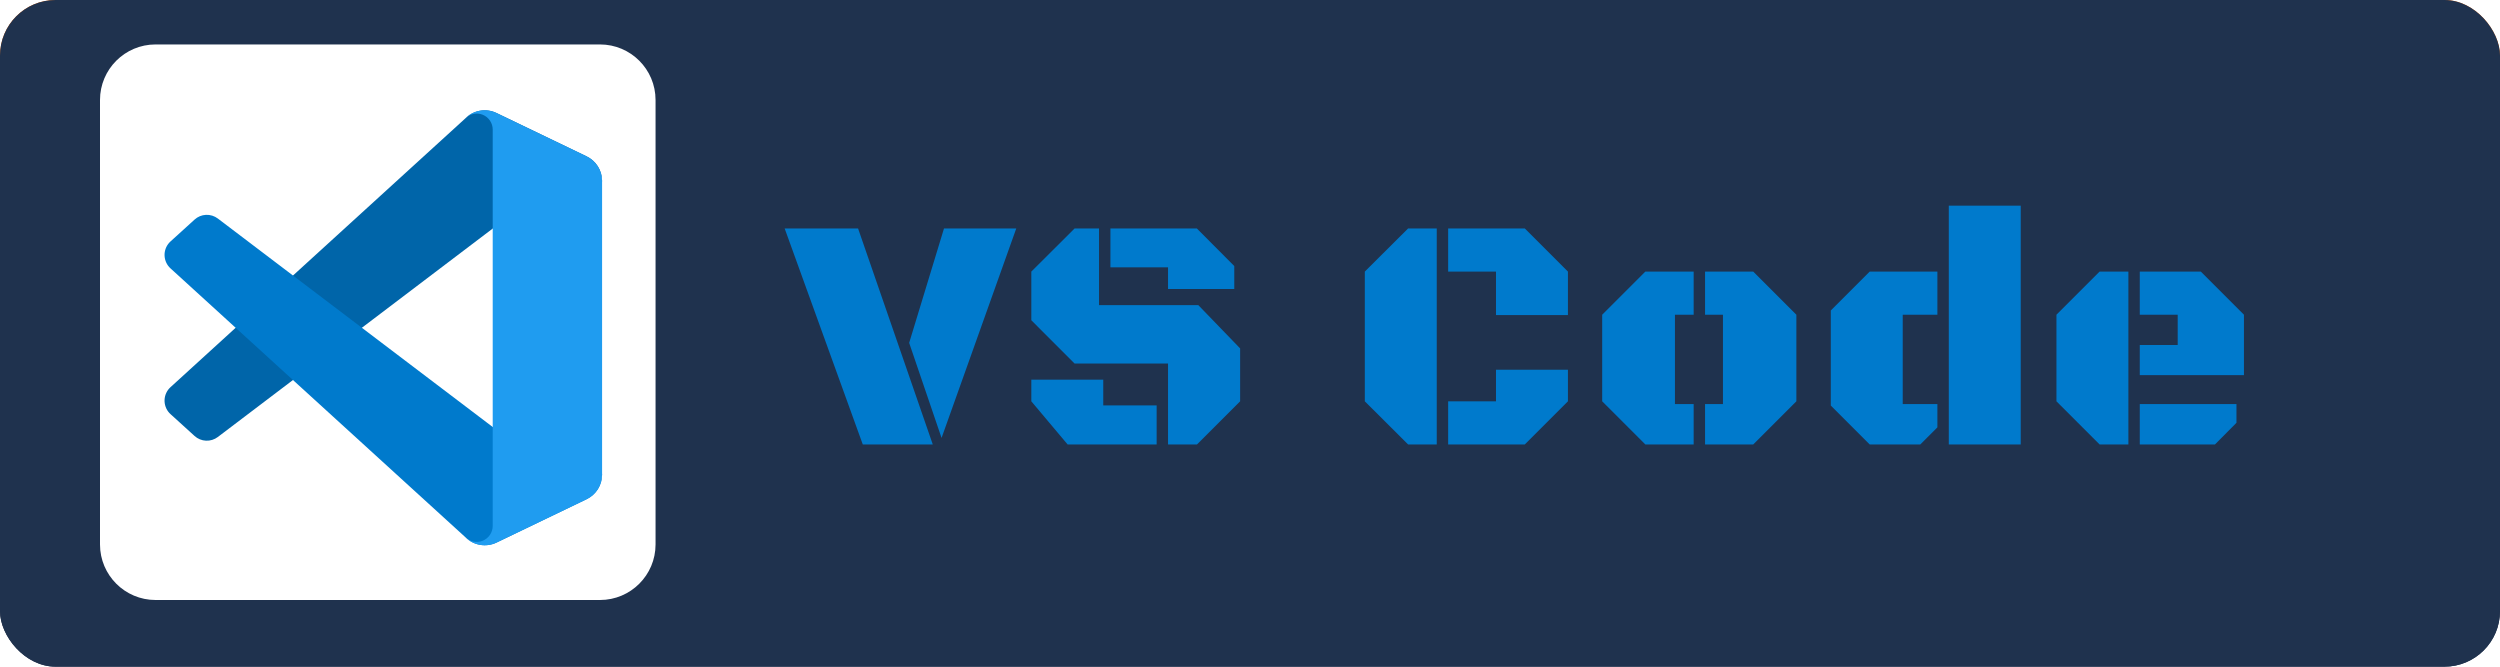 <svg width="225" height="60" viewBox="0 0 225 60" fill="none" xmlns="http://www.w3.org/2000/svg">
<rect width="225" height="60" rx="5" fill="url(#paint0_linear_699_826)"/>
<rect width="225" height="60" rx="5" fill="#1F324E"/>
<g filter="url(#filter0_d_699_826)">
<path d="M82.949 39H76.65L69.619 19.561H76.226L82.949 39ZM83.96 19.561H90.464L83.74 38.414L80.825 29.859L83.96 19.561ZM104.123 39V31.72H95.715L91.819 27.823V23.443L95.715 19.561H97.912V26.461H106.848L110.612 30.357V35.118L106.731 39H104.123ZM98.938 23.062V19.561H106.716L110.085 22.945V25.011H104.123V23.062H98.938ZM91.819 33.17H98.293V35.484H103.098V39H95.085L91.819 35.118V33.17ZM128.307 39H125.729L121.833 35.118V23.443L125.729 19.561H128.307V39ZM129.333 23.443V19.561H136.232L140.114 23.443V27.355H133.639V23.443H129.333ZM129.333 39V35.118H133.639V32.276H140.114V35.118L136.232 39H129.333ZM160.673 35.118L156.791 39H152.455V35.367H154.066V27.325H152.455V23.443H156.791L160.673 27.325V35.118ZM149.745 35.367H151.429V39H147.079L143.197 35.118V27.325L147.079 23.443H151.429V27.325H149.745V35.367ZM180.865 17.511V39H174.391V17.511H180.865ZM170.245 35.367H173.365V37.462L171.827 39H167.271L163.771 35.499V26.944L167.271 23.443H173.365V27.325H170.245V35.367ZM190.555 39H187.962L184.08 35.118V27.325L187.962 23.443H190.555V39ZM191.58 32.76V30.05H194.993V27.325H191.58V23.443H197.073L200.955 27.325V32.76H191.58ZM191.58 39V35.367H200.281V37.052L198.348 39H191.58Z" fill="#007ACC"/>
</g>
<g filter="url(#filter1_ii_699_826)">
<path d="M10 10C10 7.239 12.239 5 15 5H55C57.761 5 60 7.239 60 10V50C60 52.761 57.761 55 55 55H15C12.239 55 10 52.761 10 50V10Z" fill="white"/>
</g>
<path d="M52.795 14.073L44.687 10.17C44.229 9.949 43.714 9.876 43.213 9.961C42.711 10.046 42.249 10.285 41.89 10.645L15.347 34.844C15.025 35.136 14.832 35.544 14.811 35.978C14.79 36.413 14.942 36.838 15.234 37.16C15.27 37.198 15.305 37.234 15.343 37.268L17.51 39.237C17.793 39.495 18.157 39.645 18.54 39.662C18.922 39.679 19.299 39.561 19.604 39.33L51.575 15.086C51.816 14.903 52.104 14.79 52.406 14.762C52.708 14.733 53.011 14.79 53.283 14.924C53.554 15.059 53.783 15.267 53.943 15.525C54.103 15.782 54.187 16.079 54.188 16.383V16.288C54.188 15.825 54.057 15.372 53.811 14.98C53.564 14.588 53.212 14.274 52.795 14.073Z" fill="#0065A9"/>
<path d="M52.795 44.927L44.687 48.832C44.229 49.052 43.714 49.124 43.213 49.039C42.712 48.954 42.249 48.715 41.89 48.356L15.347 24.156C15.025 23.864 14.832 23.456 14.811 23.021C14.79 22.587 14.942 22.162 15.234 21.84C15.27 21.802 15.305 21.766 15.343 21.732L17.51 19.763C17.793 19.504 18.159 19.353 18.542 19.336C18.925 19.319 19.303 19.438 19.608 19.67L51.575 43.914C51.816 44.097 52.104 44.209 52.406 44.238C52.708 44.267 53.011 44.21 53.283 44.076C53.554 43.941 53.783 43.733 53.943 43.475C54.103 43.218 54.187 42.921 54.188 42.617V42.719C54.186 43.18 54.055 43.632 53.809 44.023C53.562 44.413 53.211 44.726 52.795 44.927Z" fill="#007ACC"/>
<path d="M44.687 48.832C44.229 49.052 43.714 49.124 43.213 49.039C42.712 48.954 42.249 48.715 41.89 48.356C42.092 48.556 42.348 48.691 42.627 48.745C42.905 48.8 43.193 48.77 43.456 48.662C43.718 48.553 43.941 48.369 44.1 48.133C44.258 47.898 44.343 47.621 44.344 47.337V11.663C44.344 11.378 44.26 11.099 44.101 10.862C43.943 10.625 43.718 10.44 43.455 10.331C43.191 10.222 42.901 10.194 42.622 10.25C42.342 10.306 42.086 10.443 41.884 10.645C42.244 10.286 42.706 10.046 43.207 9.961C43.708 9.876 44.223 9.948 44.681 10.168L52.788 14.066C53.207 14.266 53.56 14.58 53.808 14.972C54.055 15.364 54.187 15.818 54.188 16.281V42.719C54.188 43.182 54.057 43.636 53.81 44.028C53.564 44.42 53.212 44.734 52.794 44.935L44.687 48.832Z" fill="#1F9CF0"/>
<defs>
<filter id="filter0_d_699_826" x="69.619" y="17.511" width="133.336" height="23.489" filterUnits="userSpaceOnUse" color-interpolation-filters="sRGB">
<feFlood flood-opacity="0" result="BackgroundImageFix"/>
<feColorMatrix in="SourceAlpha" type="matrix" values="0 0 0 0 0 0 0 0 0 0 0 0 0 0 0 0 0 0 127 0" result="hardAlpha"/>
<feOffset dx="1" dy="1"/>
<feGaussianBlur stdDeviation="0.5"/>
<feComposite in2="hardAlpha" operator="out"/>
<feColorMatrix type="matrix" values="0 0 0 0 0 0 0 0 0 0 0 0 0 0 0 0 0 0 0.5 0"/>
<feBlend mode="normal" in2="BackgroundImageFix" result="effect1_dropShadow_699_826"/>
<feBlend mode="normal" in="SourceGraphic" in2="effect1_dropShadow_699_826" result="shape"/>
</filter>
<filter id="filter1_ii_699_826" x="9" y="4" width="51" height="51" filterUnits="userSpaceOnUse" color-interpolation-filters="sRGB">
<feFlood flood-opacity="0" result="BackgroundImageFix"/>
<feBlend mode="normal" in="SourceGraphic" in2="BackgroundImageFix" result="shape"/>
<feColorMatrix in="SourceAlpha" type="matrix" values="0 0 0 0 0 0 0 0 0 0 0 0 0 0 0 0 0 0 127 0" result="hardAlpha"/>
<feOffset/>
<feGaussianBlur stdDeviation="0.5"/>
<feComposite in2="hardAlpha" operator="arithmetic" k2="-1" k3="1"/>
<feColorMatrix type="matrix" values="0 0 0 0 0.129 0 0 0 0 0.024 0 0 0 0 0.024 0 0 0 0.5 0"/>
<feBlend mode="normal" in2="shape" result="effect1_innerShadow_699_826"/>
<feColorMatrix in="SourceAlpha" type="matrix" values="0 0 0 0 0 0 0 0 0 0 0 0 0 0 0 0 0 0 127 0" result="hardAlpha"/>
<feOffset dx="-1" dy="-1"/>
<feGaussianBlur stdDeviation="1"/>
<feComposite in2="hardAlpha" operator="arithmetic" k2="-1" k3="1"/>
<feColorMatrix type="matrix" values="0 0 0 0 0.129 0 0 0 0 0.024 0 0 0 0 0.024 0 0 0 1 0"/>
<feBlend mode="normal" in2="effect1_innerShadow_699_826" result="effect2_innerShadow_699_826"/>
</filter>
<linearGradient id="paint0_linear_699_826" x1="112.5" y1="0" x2="112.5" y2="60" gradientUnits="userSpaceOnUse">
<stop stop-color="#FA6800"/>
<stop offset="1" stop-color="#1F324E"/>
</linearGradient>
</defs>
</svg>
